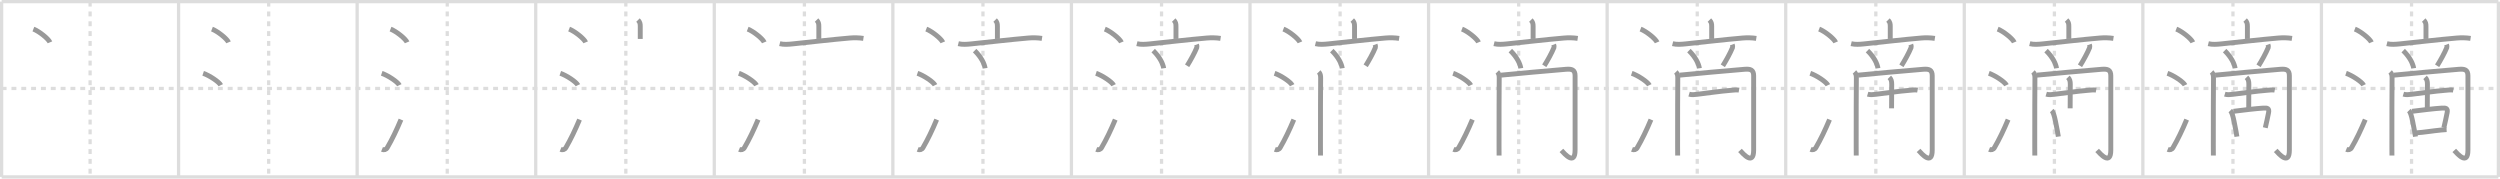 <svg width="1526px" height="109px" viewBox="0 0 1526 109" xmlns="http://www.w3.org/2000/svg" xmlns:xlink="http://www.w3.org/1999/xlink" xml:space="preserve" version="1.1" baseProfile="full">
<line x1="1" y1="1" x2="1525" y2="1" style="stroke:#ddd;stroke-width:2"></line>
<line x1="1" y1="1" x2="1" y2="108" style="stroke:#ddd;stroke-width:2"></line>
<line x1="1" y1="108" x2="1525" y2="108" style="stroke:#ddd;stroke-width:2"></line>
<line x1="1525" y1="1" x2="1525" y2="108" style="stroke:#ddd;stroke-width:2"></line>
<line x1="109" y1="1" x2="109" y2="108" style="stroke:#ddd;stroke-width:2"></line>
<line x1="218" y1="1" x2="218" y2="108" style="stroke:#ddd;stroke-width:2"></line>
<line x1="327" y1="1" x2="327" y2="108" style="stroke:#ddd;stroke-width:2"></line>
<line x1="436" y1="1" x2="436" y2="108" style="stroke:#ddd;stroke-width:2"></line>
<line x1="545" y1="1" x2="545" y2="108" style="stroke:#ddd;stroke-width:2"></line>
<line x1="654" y1="1" x2="654" y2="108" style="stroke:#ddd;stroke-width:2"></line>
<line x1="763" y1="1" x2="763" y2="108" style="stroke:#ddd;stroke-width:2"></line>
<line x1="872" y1="1" x2="872" y2="108" style="stroke:#ddd;stroke-width:2"></line>
<line x1="981" y1="1" x2="981" y2="108" style="stroke:#ddd;stroke-width:2"></line>
<line x1="1090" y1="1" x2="1090" y2="108" style="stroke:#ddd;stroke-width:2"></line>
<line x1="1199" y1="1" x2="1199" y2="108" style="stroke:#ddd;stroke-width:2"></line>
<line x1="1308" y1="1" x2="1308" y2="108" style="stroke:#ddd;stroke-width:2"></line>
<line x1="1417" y1="1" x2="1417" y2="108" style="stroke:#ddd;stroke-width:2"></line>
<line x1="1" y1="54" x2="1525" y2="54" style="stroke:#ddd;stroke-width:2;stroke-dasharray:3 3"></line>
<line x1="55" y1="1" x2="55" y2="108" style="stroke:#ddd;stroke-width:2;stroke-dasharray:3 3"></line>
<line x1="164" y1="1" x2="164" y2="108" style="stroke:#ddd;stroke-width:2;stroke-dasharray:3 3"></line>
<line x1="273" y1="1" x2="273" y2="108" style="stroke:#ddd;stroke-width:2;stroke-dasharray:3 3"></line>
<line x1="382" y1="1" x2="382" y2="108" style="stroke:#ddd;stroke-width:2;stroke-dasharray:3 3"></line>
<line x1="491" y1="1" x2="491" y2="108" style="stroke:#ddd;stroke-width:2;stroke-dasharray:3 3"></line>
<line x1="600" y1="1" x2="600" y2="108" style="stroke:#ddd;stroke-width:2;stroke-dasharray:3 3"></line>
<line x1="709" y1="1" x2="709" y2="108" style="stroke:#ddd;stroke-width:2;stroke-dasharray:3 3"></line>
<line x1="818" y1="1" x2="818" y2="108" style="stroke:#ddd;stroke-width:2;stroke-dasharray:3 3"></line>
<line x1="927" y1="1" x2="927" y2="108" style="stroke:#ddd;stroke-width:2;stroke-dasharray:3 3"></line>
<line x1="1036" y1="1" x2="1036" y2="108" style="stroke:#ddd;stroke-width:2;stroke-dasharray:3 3"></line>
<line x1="1145" y1="1" x2="1145" y2="108" style="stroke:#ddd;stroke-width:2;stroke-dasharray:3 3"></line>
<line x1="1254" y1="1" x2="1254" y2="108" style="stroke:#ddd;stroke-width:2;stroke-dasharray:3 3"></line>
<line x1="1363" y1="1" x2="1363" y2="108" style="stroke:#ddd;stroke-width:2;stroke-dasharray:3 3"></line>
<line x1="1472" y1="1" x2="1472" y2="108" style="stroke:#ddd;stroke-width:2;stroke-dasharray:3 3"></line>
<path d="M20.38,17.75c3.57,1.38,9.22,5.94,10.12,8.09" style="fill:none;stroke:#999;stroke-width:3"></path>

<path d="M129.38,17.75c3.57,1.38,9.22,5.94,10.12,8.09" style="fill:none;stroke:#999;stroke-width:3"></path>
<path d="M124.0,44.75c3.79,1.28,9.8,5.26,10.75,7.25" style="fill:none;stroke:#999;stroke-width:3"></path>

<path d="M238.38,17.75c3.57,1.38,9.22,5.94,10.12,8.09" style="fill:none;stroke:#999;stroke-width:3"></path>
<path d="M233.0,44.75c3.79,1.28,9.8,5.26,10.75,7.25" style="fill:none;stroke:#999;stroke-width:3"></path>
<path d="M233.16,91.18C234.4,91.69,235.65,91.41,236.39,90.15C239.26,85.25,242.14,79.25,244.75,73" style="fill:none;stroke:#999;stroke-width:3"></path>

<path d="M347.38,17.75c3.57,1.38,9.22,5.94,10.12,8.09" style="fill:none;stroke:#999;stroke-width:3"></path>
<path d="M342.0,44.75c3.79,1.28,9.8,5.26,10.75,7.25" style="fill:none;stroke:#999;stroke-width:3"></path>
<path d="M342.16,91.18C343.4,91.69,344.65,91.41,345.39,90.15C348.26,85.25,351.14,79.25,353.75,73" style="fill:none;stroke:#999;stroke-width:3"></path>
<path d="M389.43,12.25c1.16,1.16,1.38,2.12,1.38,3.75c0,1.92,0,5,0,7.77" style="fill:none;stroke:#999;stroke-width:3"></path>

<path d="M456.38,17.75c3.57,1.38,9.22,5.94,10.12,8.09" style="fill:none;stroke:#999;stroke-width:3"></path>
<path d="M451.0,44.75c3.79,1.28,9.8,5.26,10.75,7.25" style="fill:none;stroke:#999;stroke-width:3"></path>
<path d="M451.16,91.18C452.4,91.69,453.65,91.41,454.39,90.15C457.26,85.25,460.14,79.25,462.75,73" style="fill:none;stroke:#999;stroke-width:3"></path>
<path d="M498.43,12.25c1.16,1.16,1.38,2.12,1.38,3.75c0,1.92,0,5,0,7.77" style="fill:none;stroke:#999;stroke-width:3"></path>
<path d="M475.95,26.66c2.52,0.62,5.25,0.4,7.81,0.14c9.38-0.95,24.11-2.68,34.87-3.59c2.82-0.24,5.61-0.19,8.41,0.23" style="fill:none;stroke:#999;stroke-width:3"></path>

<path d="M565.38,17.75c3.57,1.38,9.22,5.94,10.12,8.09" style="fill:none;stroke:#999;stroke-width:3"></path>
<path d="M560.0,44.75c3.79,1.28,9.8,5.26,10.75,7.25" style="fill:none;stroke:#999;stroke-width:3"></path>
<path d="M560.16,91.18C561.4,91.69,562.65,91.41,563.39,90.15C566.26,85.25,569.14,79.25,571.75,73" style="fill:none;stroke:#999;stroke-width:3"></path>
<path d="M607.43,12.25c1.16,1.16,1.38,2.12,1.38,3.75c0,1.92,0,5,0,7.77" style="fill:none;stroke:#999;stroke-width:3"></path>
<path d="M584.95,26.66c2.52,0.62,5.25,0.4,7.81,0.14c9.38-0.95,24.11-2.68,34.87-3.59c2.82-0.24,5.61-0.19,8.41,0.23" style="fill:none;stroke:#999;stroke-width:3"></path>
<path d="M594.91,30.9c4.13,4.02,6.01,8.13,6.39,10.78" style="fill:none;stroke:#999;stroke-width:3"></path>

<path d="M674.38,17.75c3.57,1.38,9.22,5.94,10.12,8.09" style="fill:none;stroke:#999;stroke-width:3"></path>
<path d="M669.0,44.75c3.79,1.28,9.8,5.26,10.75,7.25" style="fill:none;stroke:#999;stroke-width:3"></path>
<path d="M669.16,91.18C670.4,91.69,671.65,91.41,672.39,90.15C675.26,85.25,678.14,79.25,680.75,73" style="fill:none;stroke:#999;stroke-width:3"></path>
<path d="M716.43,12.25c1.16,1.16,1.38,2.12,1.38,3.75c0,1.92,0,5,0,7.77" style="fill:none;stroke:#999;stroke-width:3"></path>
<path d="M693.95,26.66c2.52,0.62,5.25,0.4,7.81,0.14c9.38-0.95,24.11-2.68,34.87-3.59c2.82-0.24,5.61-0.19,8.41,0.23" style="fill:none;stroke:#999;stroke-width:3"></path>
<path d="M703.91,30.9c4.13,4.02,6.01,8.13,6.39,10.78" style="fill:none;stroke:#999;stroke-width:3"></path>
<path d="M730.37,27.19c0.26,0.69,0.32,1.44,0.18,1.79c-1.3,3.27-4.17,8.4-5.94,11.18" style="fill:none;stroke:#999;stroke-width:3"></path>

<path d="M783.38,17.75c3.57,1.38,9.22,5.94,10.12,8.09" style="fill:none;stroke:#999;stroke-width:3"></path>
<path d="M778.0,44.75c3.79,1.28,9.8,5.26,10.75,7.25" style="fill:none;stroke:#999;stroke-width:3"></path>
<path d="M778.16,91.18C779.4,91.69,780.65,91.41,781.39,90.15C784.26,85.25,787.14,79.25,789.75,73" style="fill:none;stroke:#999;stroke-width:3"></path>
<path d="M825.43,12.25c1.16,1.16,1.38,2.12,1.38,3.75c0,1.92,0,5,0,7.77" style="fill:none;stroke:#999;stroke-width:3"></path>
<path d="M802.95,26.66c2.52,0.62,5.25,0.4,7.81,0.14c9.38-0.95,24.11-2.68,34.87-3.59c2.82-0.24,5.61-0.19,8.41,0.23" style="fill:none;stroke:#999;stroke-width:3"></path>
<path d="M812.91,30.9c4.13,4.02,6.01,8.13,6.39,10.78" style="fill:none;stroke:#999;stroke-width:3"></path>
<path d="M839.37,27.19c0.26,0.69,0.32,1.44,0.18,1.79c-1.3,3.27-4.17,8.4-5.94,11.18" style="fill:none;stroke:#999;stroke-width:3"></path>
<path d="M804.95,43.93c1,1,1.17,2.19,1.17,3.71c0,1.22-0.2,29.22-0.11,41.6c0.02,3.07,0.03,5.19,0.03,5.69" style="fill:none;stroke:#999;stroke-width:3"></path>

<path d="M892.38,17.75c3.57,1.38,9.22,5.94,10.12,8.09" style="fill:none;stroke:#999;stroke-width:3"></path>
<path d="M887.0,44.75c3.79,1.28,9.8,5.26,10.75,7.25" style="fill:none;stroke:#999;stroke-width:3"></path>
<path d="M887.16,91.18C888.4,91.69,889.65,91.41,890.39,90.15C893.26,85.25,896.14,79.25,898.75,73" style="fill:none;stroke:#999;stroke-width:3"></path>
<path d="M934.43,12.25c1.16,1.16,1.38,2.12,1.38,3.75c0,1.92,0,5,0,7.77" style="fill:none;stroke:#999;stroke-width:3"></path>
<path d="M911.95,26.66c2.52,0.62,5.25,0.4,7.81,0.14c9.38-0.95,24.11-2.68,34.87-3.59c2.82-0.24,5.61-0.19,8.41,0.23" style="fill:none;stroke:#999;stroke-width:3"></path>
<path d="M921.91,30.9c4.13,4.02,6.01,8.13,6.39,10.78" style="fill:none;stroke:#999;stroke-width:3"></path>
<path d="M948.37,27.19c0.26,0.69,0.32,1.44,0.18,1.79c-1.3,3.27-4.17,8.4-5.94,11.18" style="fill:none;stroke:#999;stroke-width:3"></path>
<path d="M913.95,43.93c1,1,1.17,2.19,1.17,3.71c0,1.22-0.2,29.22-0.11,41.6c0.02,3.07,0.03,5.19,0.03,5.69" style="fill:none;stroke:#999;stroke-width:3"></path>
<path d="M916.16,45.88c5.99-0.63,32.61-3.04,39.73-3.59c3.51-0.27,5.54,0.24,5.54,3.96c0,7.64,0,41.8,0,45.31c0,9.75-6.33,2.45-8.35,0.25" style="fill:none;stroke:#999;stroke-width:3"></path>

<path d="M1001.38,17.75c3.57,1.38,9.22,5.94,10.12,8.09" style="fill:none;stroke:#999;stroke-width:3"></path>
<path d="M996.0,44.75c3.79,1.28,9.8,5.26,10.75,7.25" style="fill:none;stroke:#999;stroke-width:3"></path>
<path d="M996.16,91.18C997.4,91.69,998.65,91.41,999.39,90.15C1002.26,85.25,1005.14,79.25,1007.75,73" style="fill:none;stroke:#999;stroke-width:3"></path>
<path d="M1043.43,12.25c1.16,1.16,1.38,2.12,1.38,3.75c0,1.92,0,5,0,7.77" style="fill:none;stroke:#999;stroke-width:3"></path>
<path d="M1020.95,26.66c2.52,0.62,5.25,0.4,7.81,0.14c9.38-0.95,24.11-2.68,34.87-3.59c2.82-0.24,5.61-0.19,8.41,0.23" style="fill:none;stroke:#999;stroke-width:3"></path>
<path d="M1030.91,30.9c4.13,4.02,6.01,8.13,6.39,10.78" style="fill:none;stroke:#999;stroke-width:3"></path>
<path d="M1057.37,27.19c0.26,0.69,0.32,1.44,0.18,1.79c-1.3,3.27-4.17,8.4-5.94,11.18" style="fill:none;stroke:#999;stroke-width:3"></path>
<path d="M1022.95,43.93c1,1,1.17,2.19,1.17,3.71c0,1.22-0.2,29.22-0.11,41.6c0.02,3.07,0.03,5.19,0.03,5.69" style="fill:none;stroke:#999;stroke-width:3"></path>
<path d="M1025.16,45.88c5.99-0.63,32.61-3.04,39.73-3.59c3.51-0.27,5.54,0.24,5.54,3.96c0,7.64,0,41.8,0,45.31c0,9.75-6.33,2.45-8.35,0.25" style="fill:none;stroke:#999;stroke-width:3"></path>
<path d="M1031.01,57.47c1.65,0.49,3.21,0.29,4.88,0.1C1040.9,57,1050.32,55.6,1056.38,55.15c1.58-0.12,3.53-0.43,5.12-0.14" style="fill:none;stroke:#999;stroke-width:3"></path>

<path d="M1110.38,17.75c3.57,1.38,9.22,5.94,10.12,8.09" style="fill:none;stroke:#999;stroke-width:3"></path>
<path d="M1105.0,44.75c3.79,1.28,9.8,5.26,10.75,7.25" style="fill:none;stroke:#999;stroke-width:3"></path>
<path d="M1105.16,91.18C1106.4,91.69,1107.65,91.41,1108.39,90.15C1111.26,85.25,1114.14,79.25,1116.75,73" style="fill:none;stroke:#999;stroke-width:3"></path>
<path d="M1152.43,12.25c1.16,1.16,1.38,2.12,1.38,3.75c0,1.92,0,5,0,7.77" style="fill:none;stroke:#999;stroke-width:3"></path>
<path d="M1129.95,26.66c2.52,0.62,5.25,0.4,7.81,0.14c9.38-0.95,24.11-2.68,34.87-3.59c2.82-0.24,5.61-0.19,8.41,0.23" style="fill:none;stroke:#999;stroke-width:3"></path>
<path d="M1139.91,30.9c4.13,4.02,6.01,8.13,6.39,10.78" style="fill:none;stroke:#999;stroke-width:3"></path>
<path d="M1166.37,27.19c0.26,0.69,0.32,1.44,0.18,1.79c-1.3,3.27-4.17,8.4-5.94,11.18" style="fill:none;stroke:#999;stroke-width:3"></path>
<path d="M1131.95,43.93c1,1,1.17,2.19,1.17,3.71c0,1.22-0.2,29.22-0.11,41.6c0.02,3.07,0.03,5.19,0.03,5.69" style="fill:none;stroke:#999;stroke-width:3"></path>
<path d="M1134.16,45.88c5.99-0.63,32.61-3.04,39.73-3.59c3.51-0.27,5.54,0.24,5.54,3.96c0,7.64,0,41.8,0,45.31c0,9.75-6.33,2.45-8.35,0.25" style="fill:none;stroke:#999;stroke-width:3"></path>
<path d="M1140.01,57.47c1.65,0.49,3.21,0.29,4.88,0.1C1149.9,57,1159.32,55.6,1165.38,55.15c1.58-0.12,3.53-0.43,5.12-0.14" style="fill:none;stroke:#999;stroke-width:3"></path>
<path d="M1153.25,47.22c1.14,1.14,1.45,2.28,1.45,4.27c0,6.72-0.08,10.7-0.08,14.63" style="fill:none;stroke:#999;stroke-width:3"></path>

<path d="M1219.38,17.75c3.57,1.38,9.22,5.94,10.12,8.09" style="fill:none;stroke:#999;stroke-width:3"></path>
<path d="M1214.0,44.75c3.79,1.28,9.8,5.26,10.75,7.25" style="fill:none;stroke:#999;stroke-width:3"></path>
<path d="M1214.16,91.18C1215.4,91.69,1216.65,91.41,1217.39,90.15C1220.26,85.25,1223.14,79.25,1225.75,73" style="fill:none;stroke:#999;stroke-width:3"></path>
<path d="M1261.43,12.25c1.16,1.16,1.38,2.12,1.38,3.75c0,1.92,0,5,0,7.77" style="fill:none;stroke:#999;stroke-width:3"></path>
<path d="M1238.95,26.66c2.52,0.62,5.25,0.4,7.81,0.14c9.38-0.95,24.11-2.68,34.87-3.59c2.82-0.24,5.61-0.19,8.41,0.23" style="fill:none;stroke:#999;stroke-width:3"></path>
<path d="M1248.91,30.9c4.13,4.02,6.01,8.13,6.39,10.78" style="fill:none;stroke:#999;stroke-width:3"></path>
<path d="M1275.37,27.19c0.26,0.69,0.32,1.44,0.18,1.79c-1.3,3.27-4.17,8.4-5.94,11.18" style="fill:none;stroke:#999;stroke-width:3"></path>
<path d="M1240.95,43.93c1,1,1.17,2.19,1.17,3.71c0,1.22-0.2,29.22-0.11,41.6c0.02,3.07,0.03,5.19,0.03,5.69" style="fill:none;stroke:#999;stroke-width:3"></path>
<path d="M1243.16,45.88c5.99-0.63,32.61-3.04,39.73-3.59c3.51-0.27,5.54,0.24,5.54,3.96c0,7.64,0,41.8,0,45.31c0,9.75-6.33,2.45-8.35,0.25" style="fill:none;stroke:#999;stroke-width:3"></path>
<path d="M1249.01,57.47c1.65,0.49,3.21,0.29,4.88,0.1C1258.9,57,1268.32,55.6,1274.38,55.15c1.58-0.12,3.53-0.43,5.12-0.14" style="fill:none;stroke:#999;stroke-width:3"></path>
<path d="M1262.25,47.22c1.14,1.14,1.45,2.28,1.45,4.27c0,6.72-0.08,10.7-0.08,14.63" style="fill:none;stroke:#999;stroke-width:3"></path>
<path d="M1252.36,67.5c0.57,0.57,0.89,1.37,1.23,2.3c0.63,1.75,1.45,5.95,2.23,10.14c0.23,1.24,0.44,2.42,0.59,3.45" style="fill:none;stroke:#999;stroke-width:3"></path>

<path d="M1328.38,17.75c3.57,1.38,9.22,5.94,10.12,8.09" style="fill:none;stroke:#999;stroke-width:3"></path>
<path d="M1323.0,44.75c3.79,1.28,9.8,5.26,10.75,7.25" style="fill:none;stroke:#999;stroke-width:3"></path>
<path d="M1323.16,91.18C1324.4,91.69,1325.65,91.41,1326.39,90.15C1329.26,85.25,1332.14,79.25,1334.75,73" style="fill:none;stroke:#999;stroke-width:3"></path>
<path d="M1370.43,12.25c1.16,1.16,1.38,2.12,1.38,3.75c0,1.92,0,5,0,7.77" style="fill:none;stroke:#999;stroke-width:3"></path>
<path d="M1347.95,26.66c2.52,0.62,5.25,0.4,7.81,0.14c9.38-0.95,24.11-2.68,34.87-3.59c2.82-0.24,5.61-0.19,8.41,0.23" style="fill:none;stroke:#999;stroke-width:3"></path>
<path d="M1357.91,30.9c4.13,4.02,6.01,8.13,6.39,10.78" style="fill:none;stroke:#999;stroke-width:3"></path>
<path d="M1384.37,27.19c0.26,0.69,0.32,1.44,0.18,1.79c-1.3,3.27-4.17,8.4-5.94,11.18" style="fill:none;stroke:#999;stroke-width:3"></path>
<path d="M1349.95,43.93c1,1,1.17,2.19,1.17,3.71c0,1.22-0.2,29.22-0.11,41.6c0.02,3.07,0.03,5.19,0.03,5.69" style="fill:none;stroke:#999;stroke-width:3"></path>
<path d="M1352.16,45.88c5.99-0.63,32.61-3.04,39.73-3.59c3.51-0.27,5.54,0.24,5.54,3.96c0,7.64,0,41.8,0,45.31c0,9.75-6.33,2.45-8.35,0.25" style="fill:none;stroke:#999;stroke-width:3"></path>
<path d="M1358.01,57.47c1.65,0.49,3.21,0.29,4.88,0.1C1367.9,57,1377.32,55.6,1383.38,55.15c1.58-0.12,3.53-0.43,5.12-0.14" style="fill:none;stroke:#999;stroke-width:3"></path>
<path d="M1371.25,47.22c1.14,1.14,1.45,2.28,1.45,4.27c0,6.72-0.08,10.7-0.08,14.63" style="fill:none;stroke:#999;stroke-width:3"></path>
<path d="M1361.36,67.5c0.57,0.57,0.89,1.37,1.23,2.3c0.63,1.75,1.45,5.95,2.23,10.14c0.23,1.24,0.44,2.42,0.59,3.45" style="fill:none;stroke:#999;stroke-width:3"></path>
<path d="M1363.32,67.94c5.75-0.73,13.92-1.71,18.18-1.96c2.53-0.15,3.74,0.09,3.24,2.77c-0.53,2.84-1.32,6.2-2.01,9.24" style="fill:none;stroke:#999;stroke-width:3"></path>

<path d="M1437.38,17.75c3.57,1.38,9.22,5.94,10.12,8.09" style="fill:none;stroke:#999;stroke-width:3"></path>
<path d="M1432.0,44.75c3.79,1.28,9.8,5.26,10.75,7.25" style="fill:none;stroke:#999;stroke-width:3"></path>
<path d="M1432.16,91.18C1433.4,91.69,1434.65,91.41,1435.39,90.15C1438.26,85.25,1441.14,79.25,1443.75,73" style="fill:none;stroke:#999;stroke-width:3"></path>
<path d="M1479.43,12.25c1.16,1.16,1.38,2.12,1.38,3.75c0,1.92,0,5,0,7.77" style="fill:none;stroke:#999;stroke-width:3"></path>
<path d="M1456.95,26.66c2.52,0.62,5.25,0.4,7.81,0.14c9.38-0.95,24.11-2.68,34.87-3.59c2.82-0.24,5.61-0.19,8.41,0.23" style="fill:none;stroke:#999;stroke-width:3"></path>
<path d="M1466.91,30.9c4.13,4.02,6.01,8.13,6.39,10.78" style="fill:none;stroke:#999;stroke-width:3"></path>
<path d="M1493.37,27.19c0.26,0.69,0.32,1.44,0.18,1.79c-1.3,3.27-4.17,8.4-5.94,11.18" style="fill:none;stroke:#999;stroke-width:3"></path>
<path d="M1458.95,43.93c1,1,1.17,2.19,1.17,3.71c0,1.22-0.2,29.22-0.11,41.6c0.02,3.07,0.03,5.19,0.03,5.69" style="fill:none;stroke:#999;stroke-width:3"></path>
<path d="M1461.16,45.88c5.99-0.63,32.61-3.04,39.73-3.59c3.51-0.27,5.54,0.24,5.54,3.96c0,7.64,0,41.8,0,45.31c0,9.75-6.33,2.45-8.35,0.25" style="fill:none;stroke:#999;stroke-width:3"></path>
<path d="M1467.01,57.47c1.65,0.49,3.21,0.29,4.88,0.1C1476.9,57,1486.32,55.6,1492.38,55.15c1.58-0.12,3.53-0.43,5.12-0.14" style="fill:none;stroke:#999;stroke-width:3"></path>
<path d="M1480.25,47.22c1.14,1.14,1.45,2.28,1.45,4.27c0,6.72-0.08,10.7-0.08,14.63" style="fill:none;stroke:#999;stroke-width:3"></path>
<path d="M1470.36,67.5c0.57,0.57,0.89,1.37,1.23,2.3c0.63,1.75,1.45,5.95,2.23,10.14c0.23,1.24,0.44,2.42,0.59,3.45" style="fill:none;stroke:#999;stroke-width:3"></path>
<path d="M1472.32,67.94c5.75-0.73,13.92-1.71,18.18-1.96c2.53-0.15,3.74,0.09,3.24,2.77c-0.53,2.84-1.32,6.2-2.01,9.24" style="fill:none;stroke:#999;stroke-width:3"></path>
<path d="M1475.31,81.04c3.55-0.16,9.46-1.16,14.67-1.67c1.24-0.12,2.4-0.22,3.42-0.27" style="fill:none;stroke:#999;stroke-width:3"></path>

</svg>